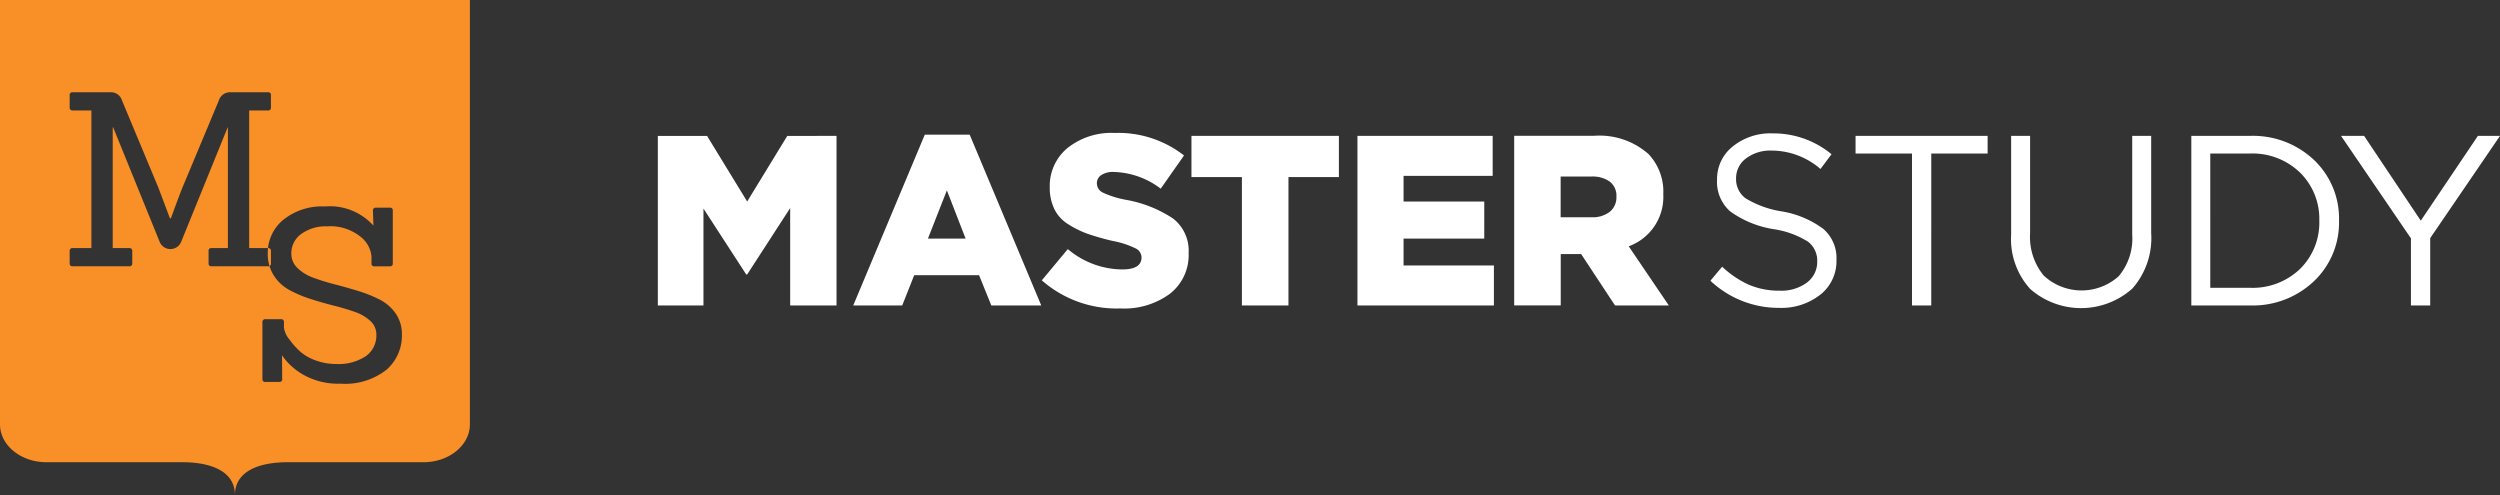 <svg xmlns="http://www.w3.org/2000/svg" width="202" height="40" viewBox="0 0 202 40">
  <rect x="0" y="0" width="202" height="40" fill="#333333" stroke="none"/>
<defs>
    <style>
      .cls-1 {
        fill: #f98f27;
      }

      .cls-1, .cls-2 {
        fill-rule: evenodd;
      }

      .cls-2 {
        fill: #fff;
      }
    </style>
  </defs>
  <path class="cls-1" d="M0,0H37.967V34.292c0,1.68-1.683,3.055-3.739,3.055H23.253c-2.348,0-4.27.733-4.27,2.652,0-1.919-1.922-2.652-4.27-2.652H3.739C1.683,37.347,0,35.972,0,34.292V0ZM21.654,21.515H17.09a0.209,0.209,0,0,1-.237-0.235v-1a0.209,0.209,0,0,1,.237-0.235h1.324V10.294H18.394l-3.755,9.243a0.937,0.937,0,0,1-1.739,0L9.146,10.294H9.107v9.752H10.43a0.219,0.219,0,0,1,.257.235v1a0.218,0.218,0,0,1-.257.235H5.886a0.218,0.218,0,0,1-.257-0.235v-1a0.218,0.218,0,0,1,.257-0.235h1.5V8.923h-1.5a0.218,0.218,0,0,1-.257-0.235v-1a0.218,0.218,0,0,1,.257-0.235H8.929a0.931,0.931,0,0,1,.929.666L12.8,15.17l0.929,2.467H13.81q0.554-1.527.909-2.429l2.963-7.087a0.944,0.944,0,0,1,.948-0.666h3.024a0.209,0.209,0,0,1,.237.235v1a0.209,0.209,0,0,1-.237.235H20.133V20.046h1.522a0.209,0.209,0,0,1,.237.235v1a0.208,0.208,0,0,1-.237.235m0.913,9.346H21.46a0.218,0.218,0,0,1-.257-0.235V26.044a0.226,0.226,0,0,1,.257-0.255h1.245a0.218,0.218,0,0,1,.237.255v0.41a1.883,1.883,0,0,0,.455.989,6.069,6.069,0,0,0,.908,1.008,3.975,3.975,0,0,0,1.216.676,4.7,4.7,0,0,0,1.649.283,3.977,3.977,0,0,0,2.381-.626,2.037,2.037,0,0,0,.859-1.743,1.472,1.472,0,0,0-.484-1.106,3.484,3.484,0,0,0-1.255-.734q-0.771-.274-1.71-0.51t-1.876-.538a9.971,9.971,0,0,1-1.71-.725,3.427,3.427,0,0,1-1.255-1.175,3.212,3.212,0,0,1-.484-1.772,3.432,3.432,0,0,1,1.255-2.721,4.991,4.991,0,0,1,3.369-1.078,4.726,4.726,0,0,1,3.912,1.547l-0.039-1.214a0.217,0.217,0,0,1,.257-0.234H31.5a0.208,0.208,0,0,1,.237.234v4.269a0.209,0.209,0,0,1-.237.235H30.253a0.208,0.208,0,0,1-.236-0.235V20.736a2.281,2.281,0,0,0-.909-1.626,3.856,3.856,0,0,0-2.668-.821,3.359,3.359,0,0,0-2.1.616,1.908,1.908,0,0,0-.8,1.576,1.591,1.591,0,0,0,.494,1.174,3.557,3.557,0,0,0,1.284.785,18.162,18.162,0,0,0,1.738.538q0.949,0.244,1.9.538a10.356,10.356,0,0,1,1.739.7,3.5,3.5,0,0,1,1.284,1.126,2.907,2.907,0,0,1,.494,1.694,3.645,3.645,0,0,1-1.246,2.84A5.408,5.408,0,0,1,27.507,31a5.672,5.672,0,0,1-3-.725,5.151,5.151,0,0,1-1.719-1.566L22.8,30.625a0.208,0.208,0,0,1-.237.235"/>
  <path id="MasterStudy" class="cls-2" d="M56.84,24.681v-7.83l3.454,5.324h0.078l3.474-5.363v7.869h3.745v-13.7H63.613l-3.241,5.3-3.241-5.3H53.153v13.7H56.84Zm16.059,0,0.97-2.447h5.239l0.99,2.447h4.036l-5.783-13.8H74.724l-5.783,13.8H72.9Zm3.609-9.3,1.514,3.9H74.976Zm18.039,8.339a3.957,3.957,0,0,0,1.494-3.269,3.284,3.284,0,0,0-1.252-2.789,9.979,9.979,0,0,0-3.813-1.517,7.671,7.671,0,0,1-1.873-.587,0.831,0.831,0,0,1-.475-0.744,0.787,0.787,0,0,1,.349-0.665,1.7,1.7,0,0,1,1.009-.255,6.54,6.54,0,0,1,3.8,1.351l1.882-2.682a8.6,8.6,0,0,0-5.589-1.82,5.688,5.688,0,0,0-3.833,1.223,3.972,3.972,0,0,0-1.426,3.161A3.971,3.971,0,0,0,85.2,16.91a3.007,3.007,0,0,0,1.135,1.223A7.906,7.906,0,0,0,87.9,18.9a20.488,20.488,0,0,0,2.047.577,7.052,7.052,0,0,1,1.824.6,0.828,0.828,0,0,1,.466.714q0,0.979-1.553.979a6.877,6.877,0,0,1-4.405-1.644l-2.1,2.525a9.155,9.155,0,0,0,6.365,2.271A6.22,6.22,0,0,0,94.549,23.722Zm9.561,0.959V14.306h4.075V10.979H96.27v3.328h4.075V24.681h3.765Zm16.6,0v-3.23h-7.3V19.278h6.52V16.283h-6.52V14.209h7.2v-3.23H109.682v13.7h11.023Zm5.4,0v-4.15h1.649l2.736,4.15h4.347L131.6,19.9a4.244,4.244,0,0,0,2.794-4.208,4.414,4.414,0,0,0-1.2-3.249,5.986,5.986,0,0,0-4.425-1.468h-6.423v13.7H126.1Zm0-10.414h2.464a2.417,2.417,0,0,1,1.5.411,1.437,1.437,0,0,1,.534,1.214,1.5,1.5,0,0,1-.534,1.223,2.268,2.268,0,0,1-1.484.44H126.1V14.267Zm20.979,9.543a3.457,3.457,0,0,0,1.3-2.809,3.12,3.12,0,0,0-1.058-2.5,7.765,7.765,0,0,0-3.366-1.419,8.017,8.017,0,0,1-2.921-1.057,1.913,1.913,0,0,1-.767-1.605,1.983,1.983,0,0,1,.8-1.615,3.257,3.257,0,0,1,2.1-.636,6.04,6.04,0,0,1,3.92,1.488l0.892-1.194a7.363,7.363,0,0,0-4.773-1.683A4.815,4.815,0,0,0,140,11.84a3.348,3.348,0,0,0-1.262,2.682,3.168,3.168,0,0,0,1.068,2.564,8.217,8.217,0,0,0,3.493,1.429,7.177,7.177,0,0,1,2.794,1.018,1.92,1.92,0,0,1,.738,1.585A2.077,2.077,0,0,1,146,22.831a3.446,3.446,0,0,1-2.193.656,6.226,6.226,0,0,1-2.474-.47,7.818,7.818,0,0,1-2.183-1.468l-0.951,1.135a8.041,8.041,0,0,0,5.55,2.192A5.091,5.091,0,0,0,147.082,23.81Zm8.959,0.871V12.408H160.6V10.979H149.929v1.429h4.56V24.681h1.552Zm16.237-1.351a6.172,6.172,0,0,0,1.533-4.5V10.979h-1.533v7.967a4.738,4.738,0,0,1-1.087,3.367,4.488,4.488,0,0,1-6.064-.049,4.894,4.894,0,0,1-1.1-3.416V10.979H162.5v7.967a6,6,0,0,0,1.533,4.395A6.228,6.228,0,0,0,172.278,23.33Zm9.492,1.351a7.167,7.167,0,0,0,5.191-1.957,6.523,6.523,0,0,0,2.027-4.894,6.526,6.526,0,0,0-2.018-4.9,7.177,7.177,0,0,0-5.2-1.948h-4.716v13.7h4.716Zm-3.183-12.273h3.183a5.524,5.524,0,0,1,4.075,1.546A5.247,5.247,0,0,1,187.4,17.83a5.253,5.253,0,0,1-1.543,3.886,5.532,5.532,0,0,1-4.084,1.537h-3.183V12.408Zm17.769,12.273V19.239L202,10.979h-1.786L195.6,17.83l-4.58-6.851h-1.863l5.647,8.28v5.422h1.553Z"/>
</svg>
